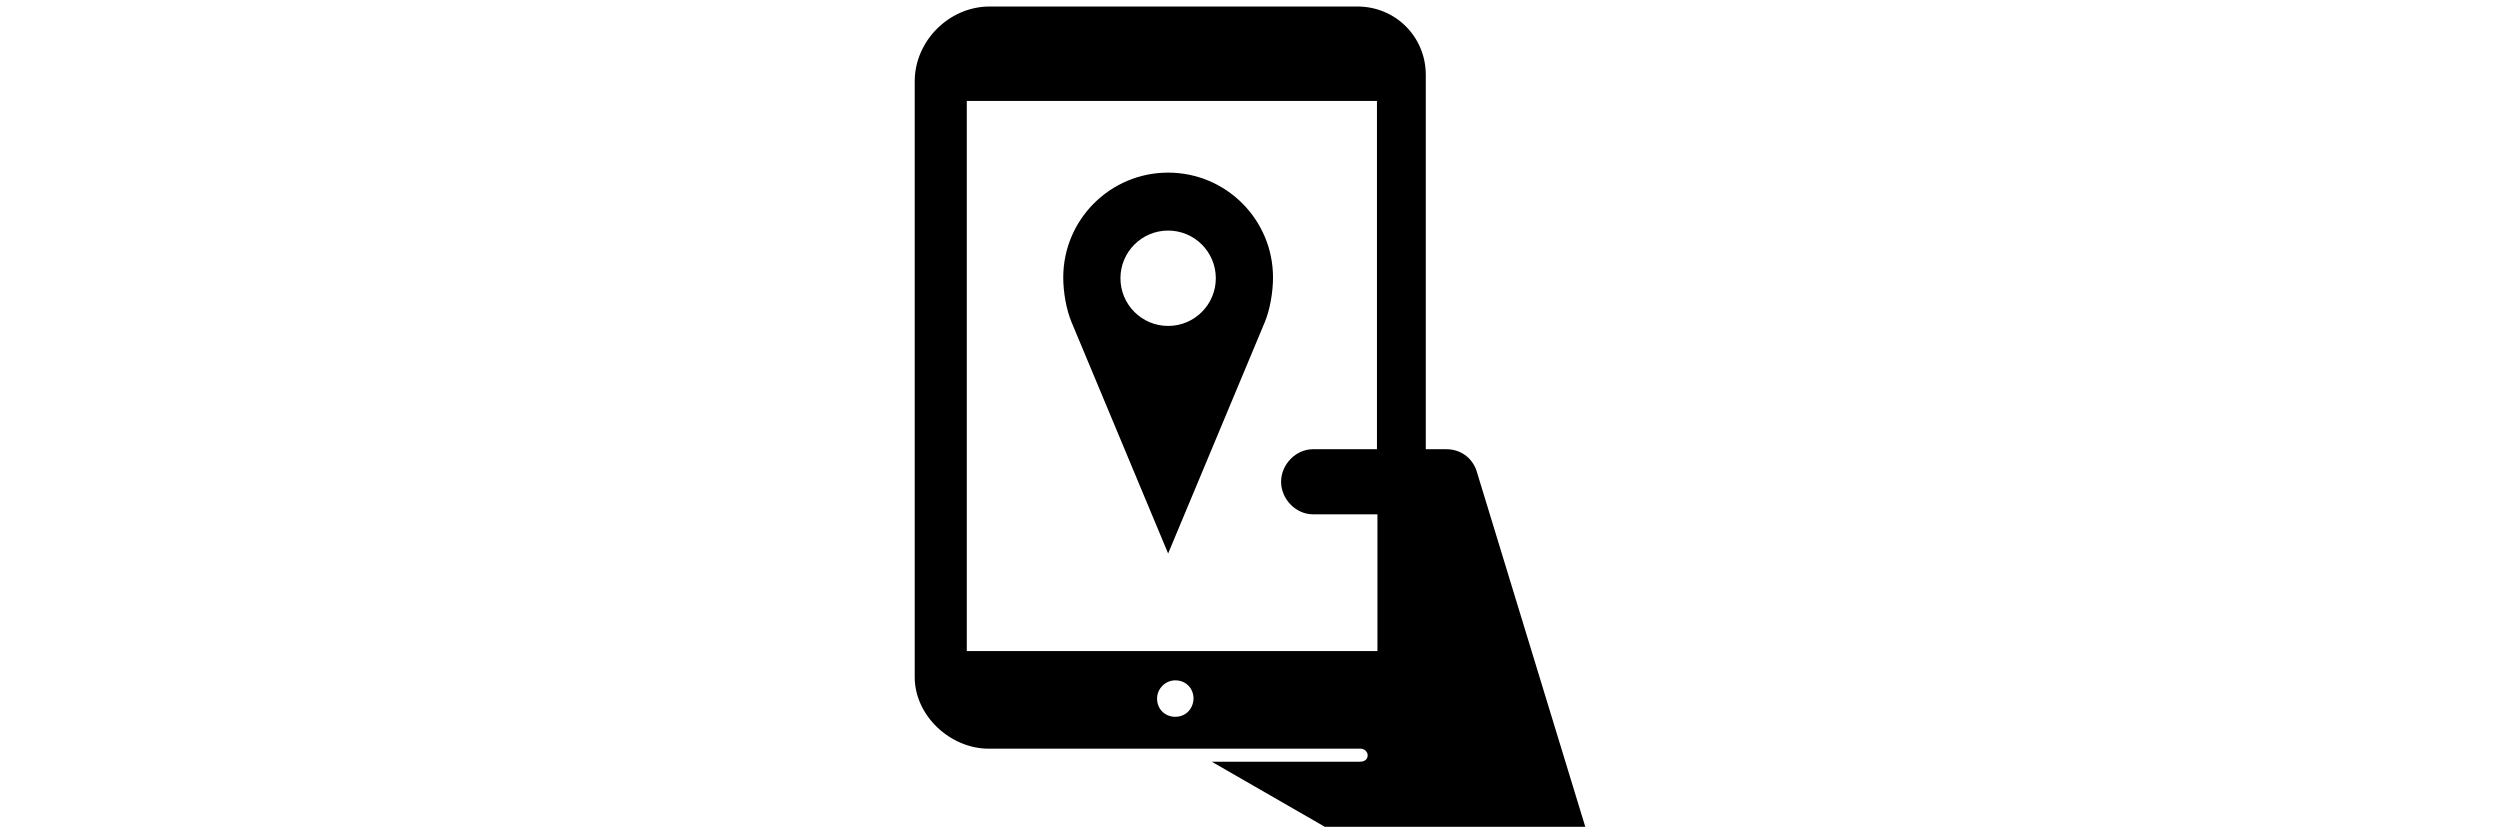 <?xml version="1.0" encoding="utf-8"?>
<!-- Uploaded to: SVG Repo, www.svgrepo.com, Generator: SVG Repo Mixer Tools -->
<svg fill="#000000" version="1.1" id="Layer_1" xmlns="http://www.w3.org/2000/svg" xmlns:xlink="http://www.w3.org/1999/xlink" 
	 width="150px" height="50px" viewBox="0 0 210 256" enable-background="new 0 0 210 256" xml:space="preserve">
<path d="M174.55,144.5L174.55,144.5c-1.4-4-5-6.5-9.2-6.5H159V23c0-11.708-9.292-21-21-21H25C12.57,2,2,12.57,2,25v183
	c0,11.9,10.95,22,22.75,22l114.213,0c1.207,0,2.27,0.984,2.18,2.188c-0.095,1.266-1.153,1.812-2.393,1.812h-45.5L128,254h80
	L174.55,144.5z M82.05,220.2c-3.199,0-5.599-2.399-5.6-5.598c-0.001-3.045,2.557-5.602,5.602-5.602
	c3.199,0.001,5.598,2.401,5.598,5.6C87.55,217.8,85.25,220.2,82.05,220.2z M144,138h-19.65c-5.3,0-9.8,4.7-9.8,10l0,0
	c0,5.3,4.5,10,9.8,10h19.8v42H18V31h126V138z M79.851,53.03c-17.797,0-32.221,14.424-32.221,32.221c0,4.465,0.926,9.837,2.55,13.711
	c7.495,17.878,29.67,71.068,29.67,71.068s22.175-53.134,29.67-71.011c1.624-3.874,2.55-9.303,2.55-13.768
	C112.072,67.454,97.648,53.03,79.851,53.03z M79.851,100.127c-8.089,0-14.648-6.558-14.648-14.648s6.558-14.648,14.648-14.648
	s14.648,6.558,14.648,14.648S87.941,100.127,79.851,100.127z"/>
</svg>